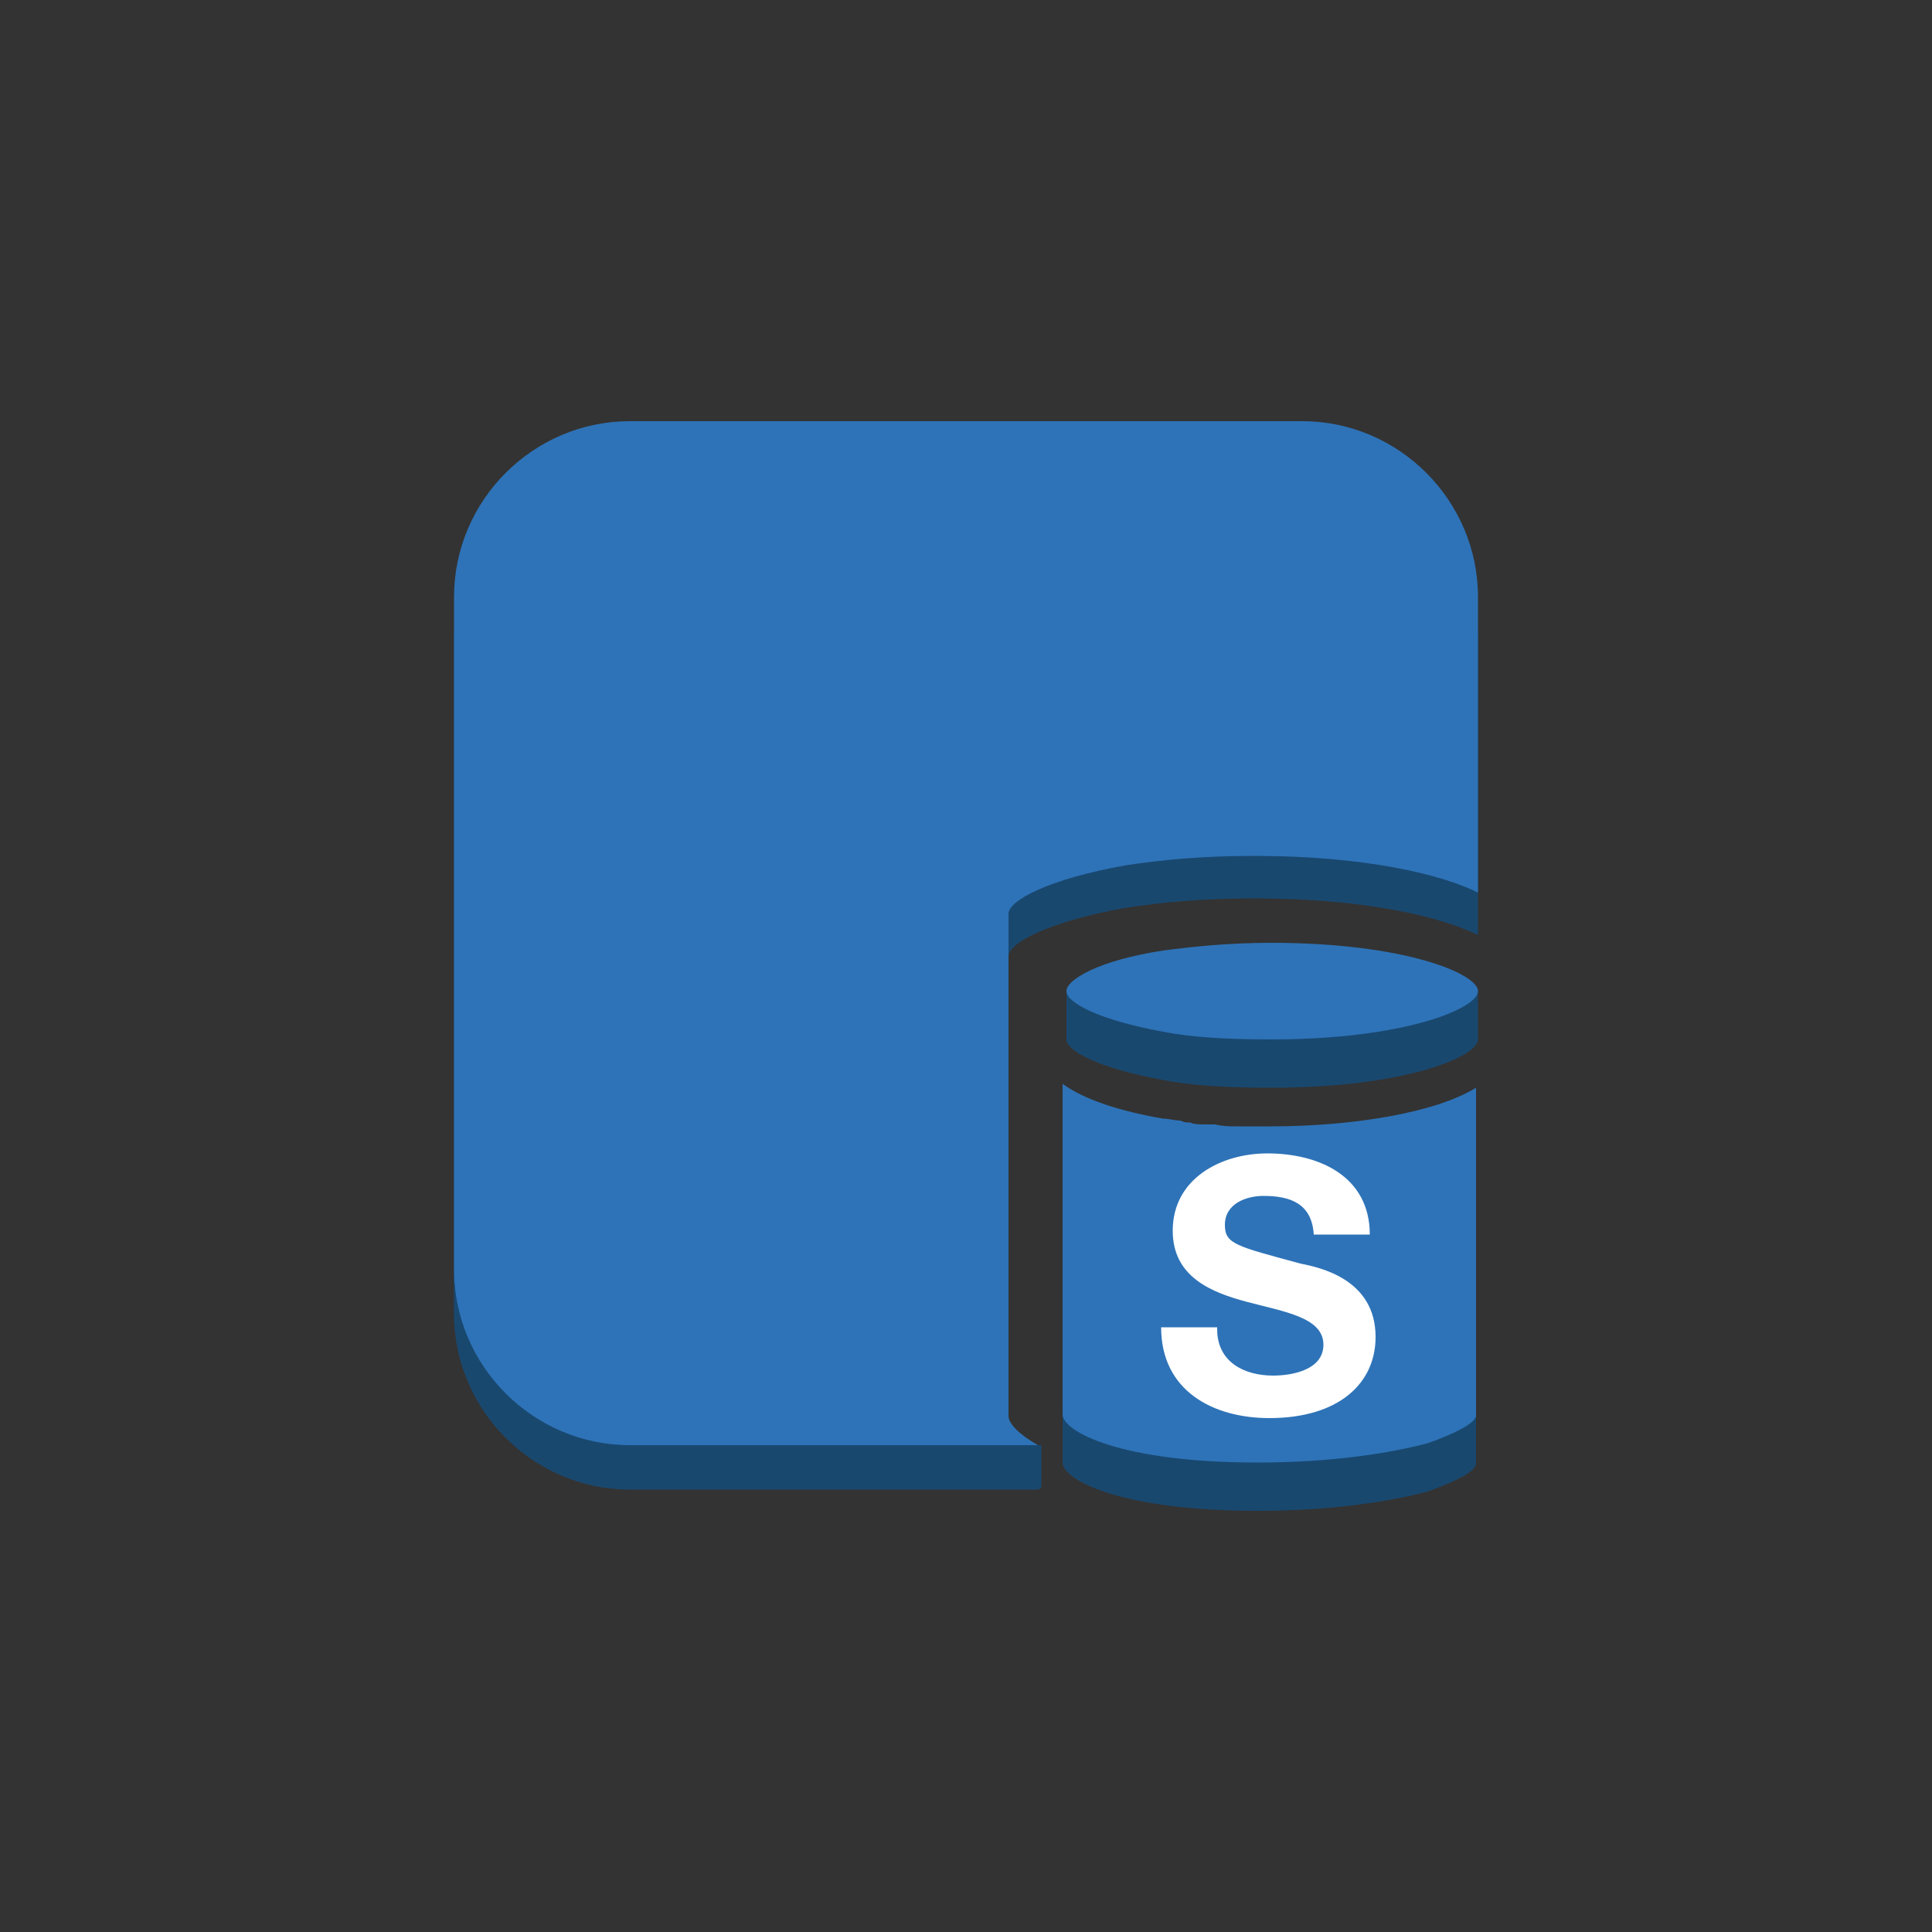 <?xml version="1.0" encoding="utf-8"?>
<!-- Generator: Adobe Illustrator 19.1.0, SVG Export Plug-In . SVG Version: 6.00 Build 0)  -->
<svg version="1.1" xmlns="http://www.w3.org/2000/svg" xmlns:xlink="http://www.w3.org/1999/xlink" x="0px" y="0px" width="100px"
	 height="100px" 
	 viewBox="0 0 100 100" style="enable-background:new 0 0 100 100;" xml:space="preserve">
<rect x="0" y="0" width="100" height="100" fill="#333333" stroke="none"/>
<style type="text/css">
	.st0{fill:#19486F;}
	.st1{fill:#2E73B8;}
	.st2{fill:#5294CF;}
	.st3{fill:#205B99;}
	.st4{fill:#99BCE3;}
	.st5{display:none;}
	.st6{fill:#FFFFFF;}
	.st7{enable-background:new    ;}
</style>
<g id="Layer_1">
	<path class="st0" d="M32.6,24h34.8c5,0,9.1,4.1,9.1,9.1v2.2v13.1c-1.8-0.9-5.7-1.9-11.6-1.9c-2.6,0-4.8,0.2-6.7,0.5
		c-3.9,0.7-6,1.8-6,2.5v26c0,0.4,0.6,1,1.7,1.6h-1.7H32.6c-5,0-9.1-4.1-9.1-9.1V35.3v-2.2C23.5,28.1,27.6,24,32.6,24z"/>
	<path class="st1" d="M32.6,21.8h34.8c5,0,9.1,4.1,9.1,9.1v2.2v13.1c-1.8-0.9-5.7-1.9-11.6-1.9c-2.6,0-4.8,0.2-6.7,0.5
		c-3.9,0.7-6,1.8-6,2.5v26c0,0.4,0.6,1,1.7,1.6h-1.7H32.6c-5,0-9.1-4.1-9.1-9.1V33.1v-2.2C23.5,25.9,27.6,21.8,32.6,21.8z"/>
	<path class="st0" d="M65.8,51.3c-2.2,0-4.1,0.2-5.6,0.4c-1.9,0.3-5-0.4-5-0.4s0,2.3,0,2.5c0,0.6,1.7,1.5,5,2.1
		c1.5,0.3,3.4,0.4,5.6,0.4c6.9,0,10.7-1.6,10.7-2.5c0-0.3,0-2.5,0-2.5S70.7,51.3,65.8,51.3z"/>
	<path class="st0" d="M55,58.6l0,17.1c0,0.9,3,2.5,10.1,2.5c3.9,0,6.9-0.5,8.8-1c1.4-0.5,2.4-1,2.5-1.4v-17c-2.1,1.3-6.4,2-10.6,2
		h-0.3c-0.4,0-0.9,0-1.3,0l-0.2,0c-0.4,0-0.7,0-1.1-0.1c-0.2,0-0.4,0-0.5,0c-0.3,0-0.6,0-0.8-0.1c-0.2,0-0.3,0-0.5-0.1
		c-0.3,0-0.6-0.1-0.9-0.1C57.9,60,56.1,59.4,55,58.6z"/>
	<path class="st1" d="M65.8,48.8c-2.2,0-4.1,0.2-5.6,0.4c-3.3,0.5-5,1.5-5,2.1c0,0.6,1.7,1.5,5,2.1c1.5,0.3,3.4,0.4,5.6,0.4
		c6.9,0,10.7-1.6,10.7-2.5C76.5,50.4,72.7,48.8,65.8,48.8z"/>
	<path class="st1" d="M55,56.1l0,17.1c0,0.9,3,2.5,10.1,2.5c3.9,0,6.9-0.5,8.8-1c1.4-0.5,2.4-1,2.5-1.4v-17c-2.1,1.3-6.4,2-10.6,2
		h-0.3c-0.4,0-0.9,0-1.3,0l-0.2,0c-0.4,0-0.7,0-1.1-0.1c-0.2,0-0.4,0-0.5,0c-0.3,0-0.6,0-0.8-0.1c-0.2,0-0.3,0-0.5-0.1
		c-0.3,0-0.6-0.1-0.9-0.1C57.9,57.5,56.1,56.9,55,56.1z"/>
	<path class="st0" d="M32.6,74.8h21.3l0,2.2H32.6c-5,0-9.1-4.1-9.1-9.1v-2.2C23.5,70.7,27.6,74.8,32.6,74.8z"/>
	<g>
		<path class="st6" d="M63,68.8c0,1.7,1.4,2.4,2.9,2.4c1,0,2.6-0.3,2.6-1.6c0-1.4-2-1.7-3.9-2.2c-1.9-0.5-3.9-1.3-3.9-3.7
			c0-2.7,2.5-4,4.9-4c2.7,0,5.3,1.2,5.3,4.2H68c-0.1-1.6-1.2-2-2.6-2c-0.9,0-2,0.4-2,1.5c0,1,0.6,1.1,3.9,2c1,0.2,3.9,0.8,3.9,3.8
			c0,2.4-1.9,4.2-5.5,4.2c-2.9,0-5.6-1.4-5.6-4.7H63z"/>
	</g>
</g>
<g id="Layer_2">
</g>
</svg>
